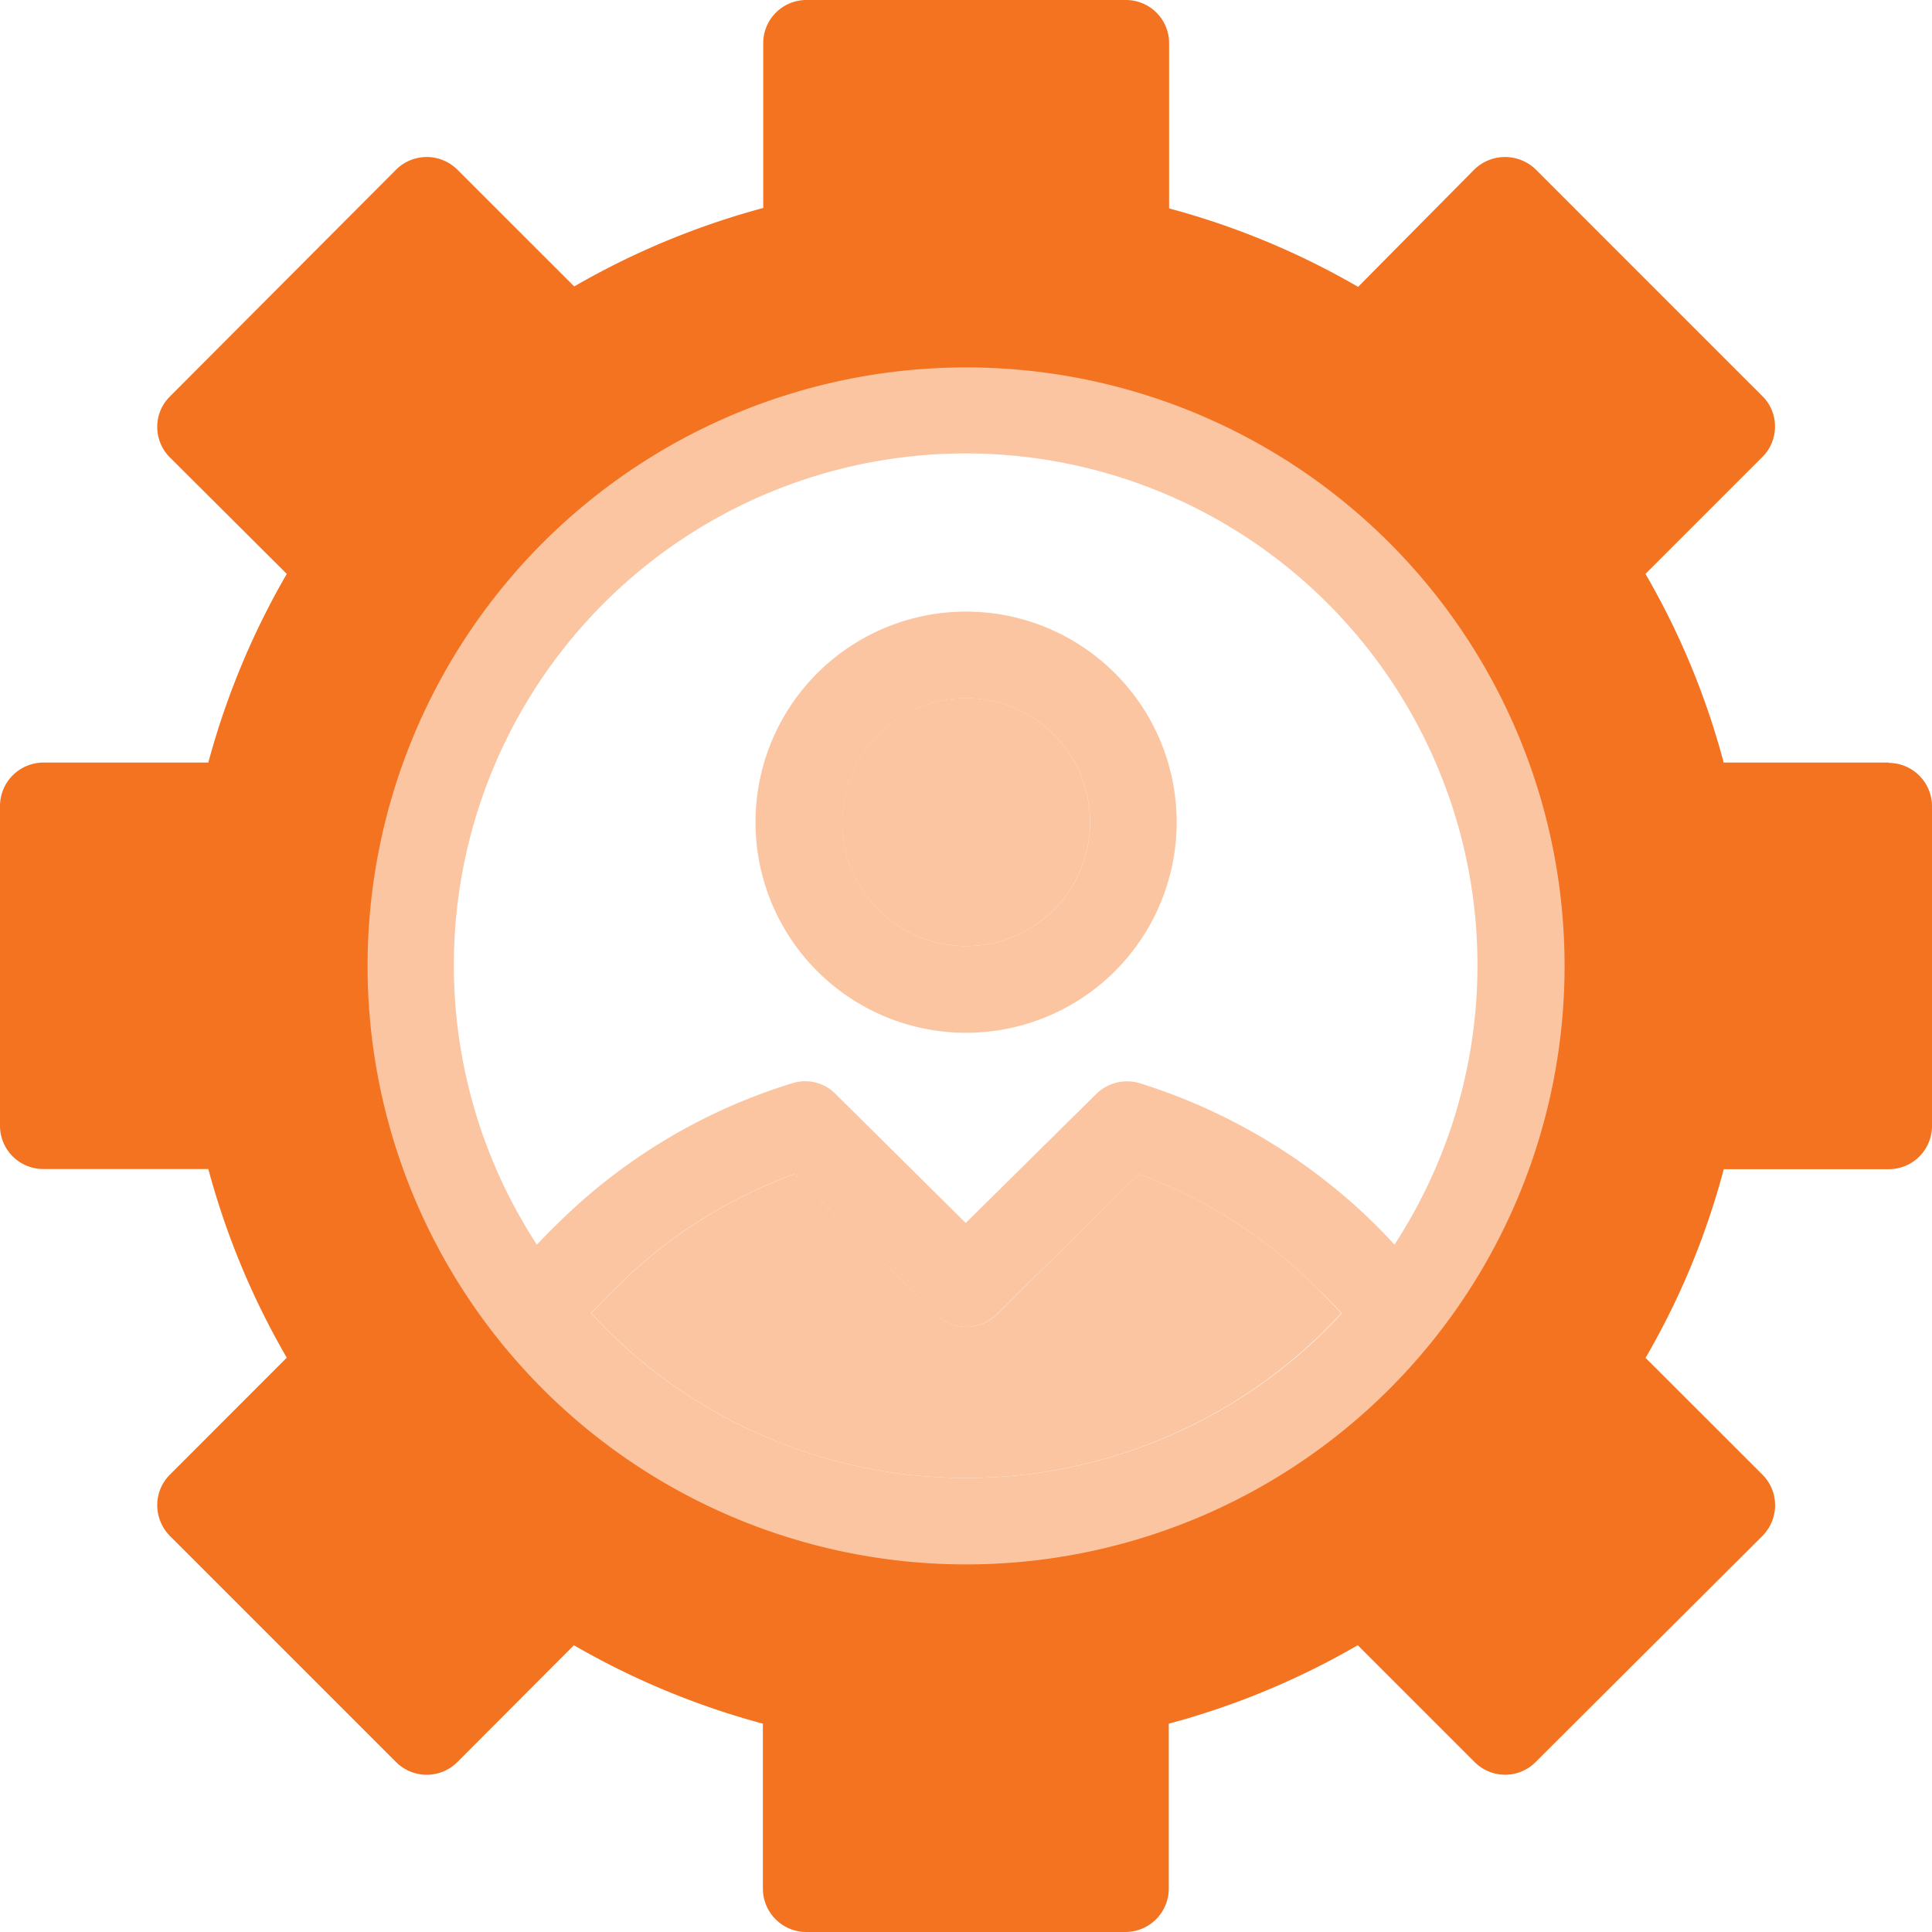 <svg xmlns="http://www.w3.org/2000/svg" width="23" height="23" viewBox="0 0 23 23">
  <g id="Group_27566" data-name="Group 27566" transform="translate(0)">
    <path id="Path_17735" data-name="Path 17735" d="M22.486,9.078H20.52a9.155,9.155,0,0,0-.931-2.246L20.98,5.441a.511.511,0,0,0,.151-.363.505.505,0,0,0-.151-.363l-2.7-2.7a.525.525,0,0,0-.726,0l-1.386,1.4a9.273,9.273,0,0,0-2.25-.934V.514A.514.514,0,0,0,13.4,0H9.6a.514.514,0,0,0-.514.514V2.476a9.332,9.332,0,0,0-2.25.934L5.445,2.02a.517.517,0,0,0-.73,0L2.023,4.72a.505.505,0,0,0-.151.363.511.511,0,0,0,.151.363L3.414,6.832A9.307,9.307,0,0,0,2.48,9.078H.517A.518.518,0,0,0,0,9.6v3.8a.515.515,0,0,0,.517.517H2.48a9.248,9.248,0,0,0,.934,2.246L2.023,17.555a.511.511,0,0,0-.151.363.52.52,0,0,0,.151.367l2.692,2.692a.516.516,0,0,0,.73,0l1.387-1.391a9.332,9.332,0,0,0,2.25.934v1.962A.517.517,0,0,0,9.6,23h3.8a.517.517,0,0,0,.514-.518V20.52a9.273,9.273,0,0,0,2.25-.934l1.391,1.391a.512.512,0,0,0,.726,0l2.7-2.692a.52.52,0,0,0,.151-.367.511.511,0,0,0-.151-.363l-1.391-1.39a9.1,9.1,0,0,0,.931-2.246h1.966A.515.515,0,0,0,23,13.4V9.6a.517.517,0,0,0-.514-.518Zm-.514,3.809H20.118a.515.515,0,0,0-.5.406,8.2,8.2,0,0,1-1.11,2.674.511.511,0,0,0,.072.64l1.312,1.312-1.966,1.966L16.61,18.572a.511.511,0,0,0-.64-.068,8.252,8.252,0,0,1-2.677,1.107.519.519,0,0,0-.4.5v1.854h-2.78V20.114a.518.518,0,0,0-.406-.5A8.266,8.266,0,0,1,7.033,18.5a.516.516,0,0,0-.643.068L5.082,19.884,3.116,17.918l1.312-1.312a.516.516,0,0,0,.068-.64,8.266,8.266,0,0,1-1.107-2.674.518.518,0,0,0-.5-.406H1.031V10.109H2.886a.519.519,0,0,0,.5-.4A8.252,8.252,0,0,1,4.5,7.029a.516.516,0,0,0-.068-.64L3.116,5.078,5.082,3.112,6.39,4.424a.517.517,0,0,0,.643.072,8.2,8.2,0,0,1,2.674-1.11.518.518,0,0,0,.406-.5V1.028h2.778V2.882a.519.519,0,0,0,.4.5A8.182,8.182,0,0,1,15.971,4.5a.512.512,0,0,0,.64-.072l1.312-1.312,1.966,1.966L18.576,6.39a.512.512,0,0,0-.072.64,8.182,8.182,0,0,1,1.11,2.677.516.516,0,0,0,.5.4h1.854Z" fill="#f47320"/>
    <path id="Path_17736" data-name="Path 17736" d="M21.956,11.941a.516.516,0,0,1-.5-.4,8.182,8.182,0,0,0-1.11-2.677.512.512,0,0,1,.072-.64L21.726,6.91,19.761,4.944,18.449,6.256a.512.512,0,0,1-.64.072,8.182,8.182,0,0,0-2.677-1.11.519.519,0,0,1-.4-.5V2.86H11.951V4.714a.518.518,0,0,1-.406.5,8.2,8.2,0,0,0-2.674,1.11.517.517,0,0,1-.643-.072L6.92,4.944,4.954,6.91,6.266,8.222a.516.516,0,0,1,.068.64,8.252,8.252,0,0,0-1.107,2.677.519.519,0,0,1-.5.4H2.87v2.778H4.724a.518.518,0,0,1,.5.406A8.266,8.266,0,0,0,6.334,17.8a.516.516,0,0,1-.068.64L4.954,19.751,6.92,21.716,8.228,20.4a.516.516,0,0,1,.643-.068,8.266,8.266,0,0,0,2.674,1.107.518.518,0,0,1,.406.5V23.8h2.778V21.946a.519.519,0,0,1,.4-.5,8.252,8.252,0,0,0,2.677-1.107.511.511,0,0,1,.64.068l1.312,1.312,1.966-1.966-1.312-1.312a.511.511,0,0,1-.072-.64,8.2,8.2,0,0,0,1.11-2.674.515.515,0,0,1,.5-.406H23.8v-2.78Zm-8.618,8.514a7.125,7.125,0,1,1,7.126-7.125,7.125,7.125,0,0,1-7.126,7.125Z" transform="translate(-1.839 -1.832)" fill="#f47320" stroke="#f47320" stroke-width="1"/>
    <path id="Path_17737" data-name="Path 17737" d="M27.535,20.26a2.507,2.507,0,1,0,2.508,2.508,2.507,2.507,0,0,0-2.508-2.508Zm0,3.982a1.475,1.475,0,1,1,1.477-1.473,1.475,1.475,0,0,1-1.477,1.473Z" transform="translate(-16.035 -12.979)" fill="#fbc5a2"/>
    <path id="Path_17738" data-name="Path 17738" d="M19.3,12.17a7.125,7.125,0,1,0,7.129,7.13A7.125,7.125,0,0,0,19.3,12.17Zm0,13.221a6.07,6.07,0,0,1-4.463-1.962c.1-.1.2-.208.32-.323a5.8,5.8,0,0,1,2.1-1.333l1.689,1.671a.514.514,0,0,0,.722,0l1.693-1.671a5.88,5.88,0,0,1,2.1,1.337c.115.111.219.216.316.32A6.072,6.072,0,0,1,19.3,25.391Zm4.877-3.015a6.934,6.934,0,0,0-2.807-1.685.523.523,0,0,0-.514.126L19.3,22.355l-1.552-1.538a.506.506,0,0,0-.51-.126,6.807,6.807,0,0,0-2.81,1.685c-.086.083-.158.158-.234.237a6.093,6.093,0,1,1,10.21,0c-.074-.079-.146-.158-.228-.237Z" transform="translate(-7.803 -7.796)" fill="#fbc5a2"/>
    <path id="Path_17739" data-name="Path 17739" d="M30.849,24.607a1.476,1.476,0,1,1-.432-1.045A1.476,1.476,0,0,1,30.849,24.607Z" transform="translate(-17.872 -14.818)" fill="#fbc5a2"/>
    <path id="Path_17740" data-name="Path 17740" d="M28.51,40.547a6.062,6.062,0,0,1-8.93,0c.1-.1.2-.208.32-.323A5.8,5.8,0,0,1,22,38.891l1.689,1.671a.514.514,0,0,0,.722,0L26.1,38.89a5.88,5.88,0,0,1,2.1,1.337C28.309,40.338,28.413,40.442,28.51,40.547Z" transform="translate(-12.543 -24.914)" fill="#fbc5a2"/>
  </g>
</svg>

